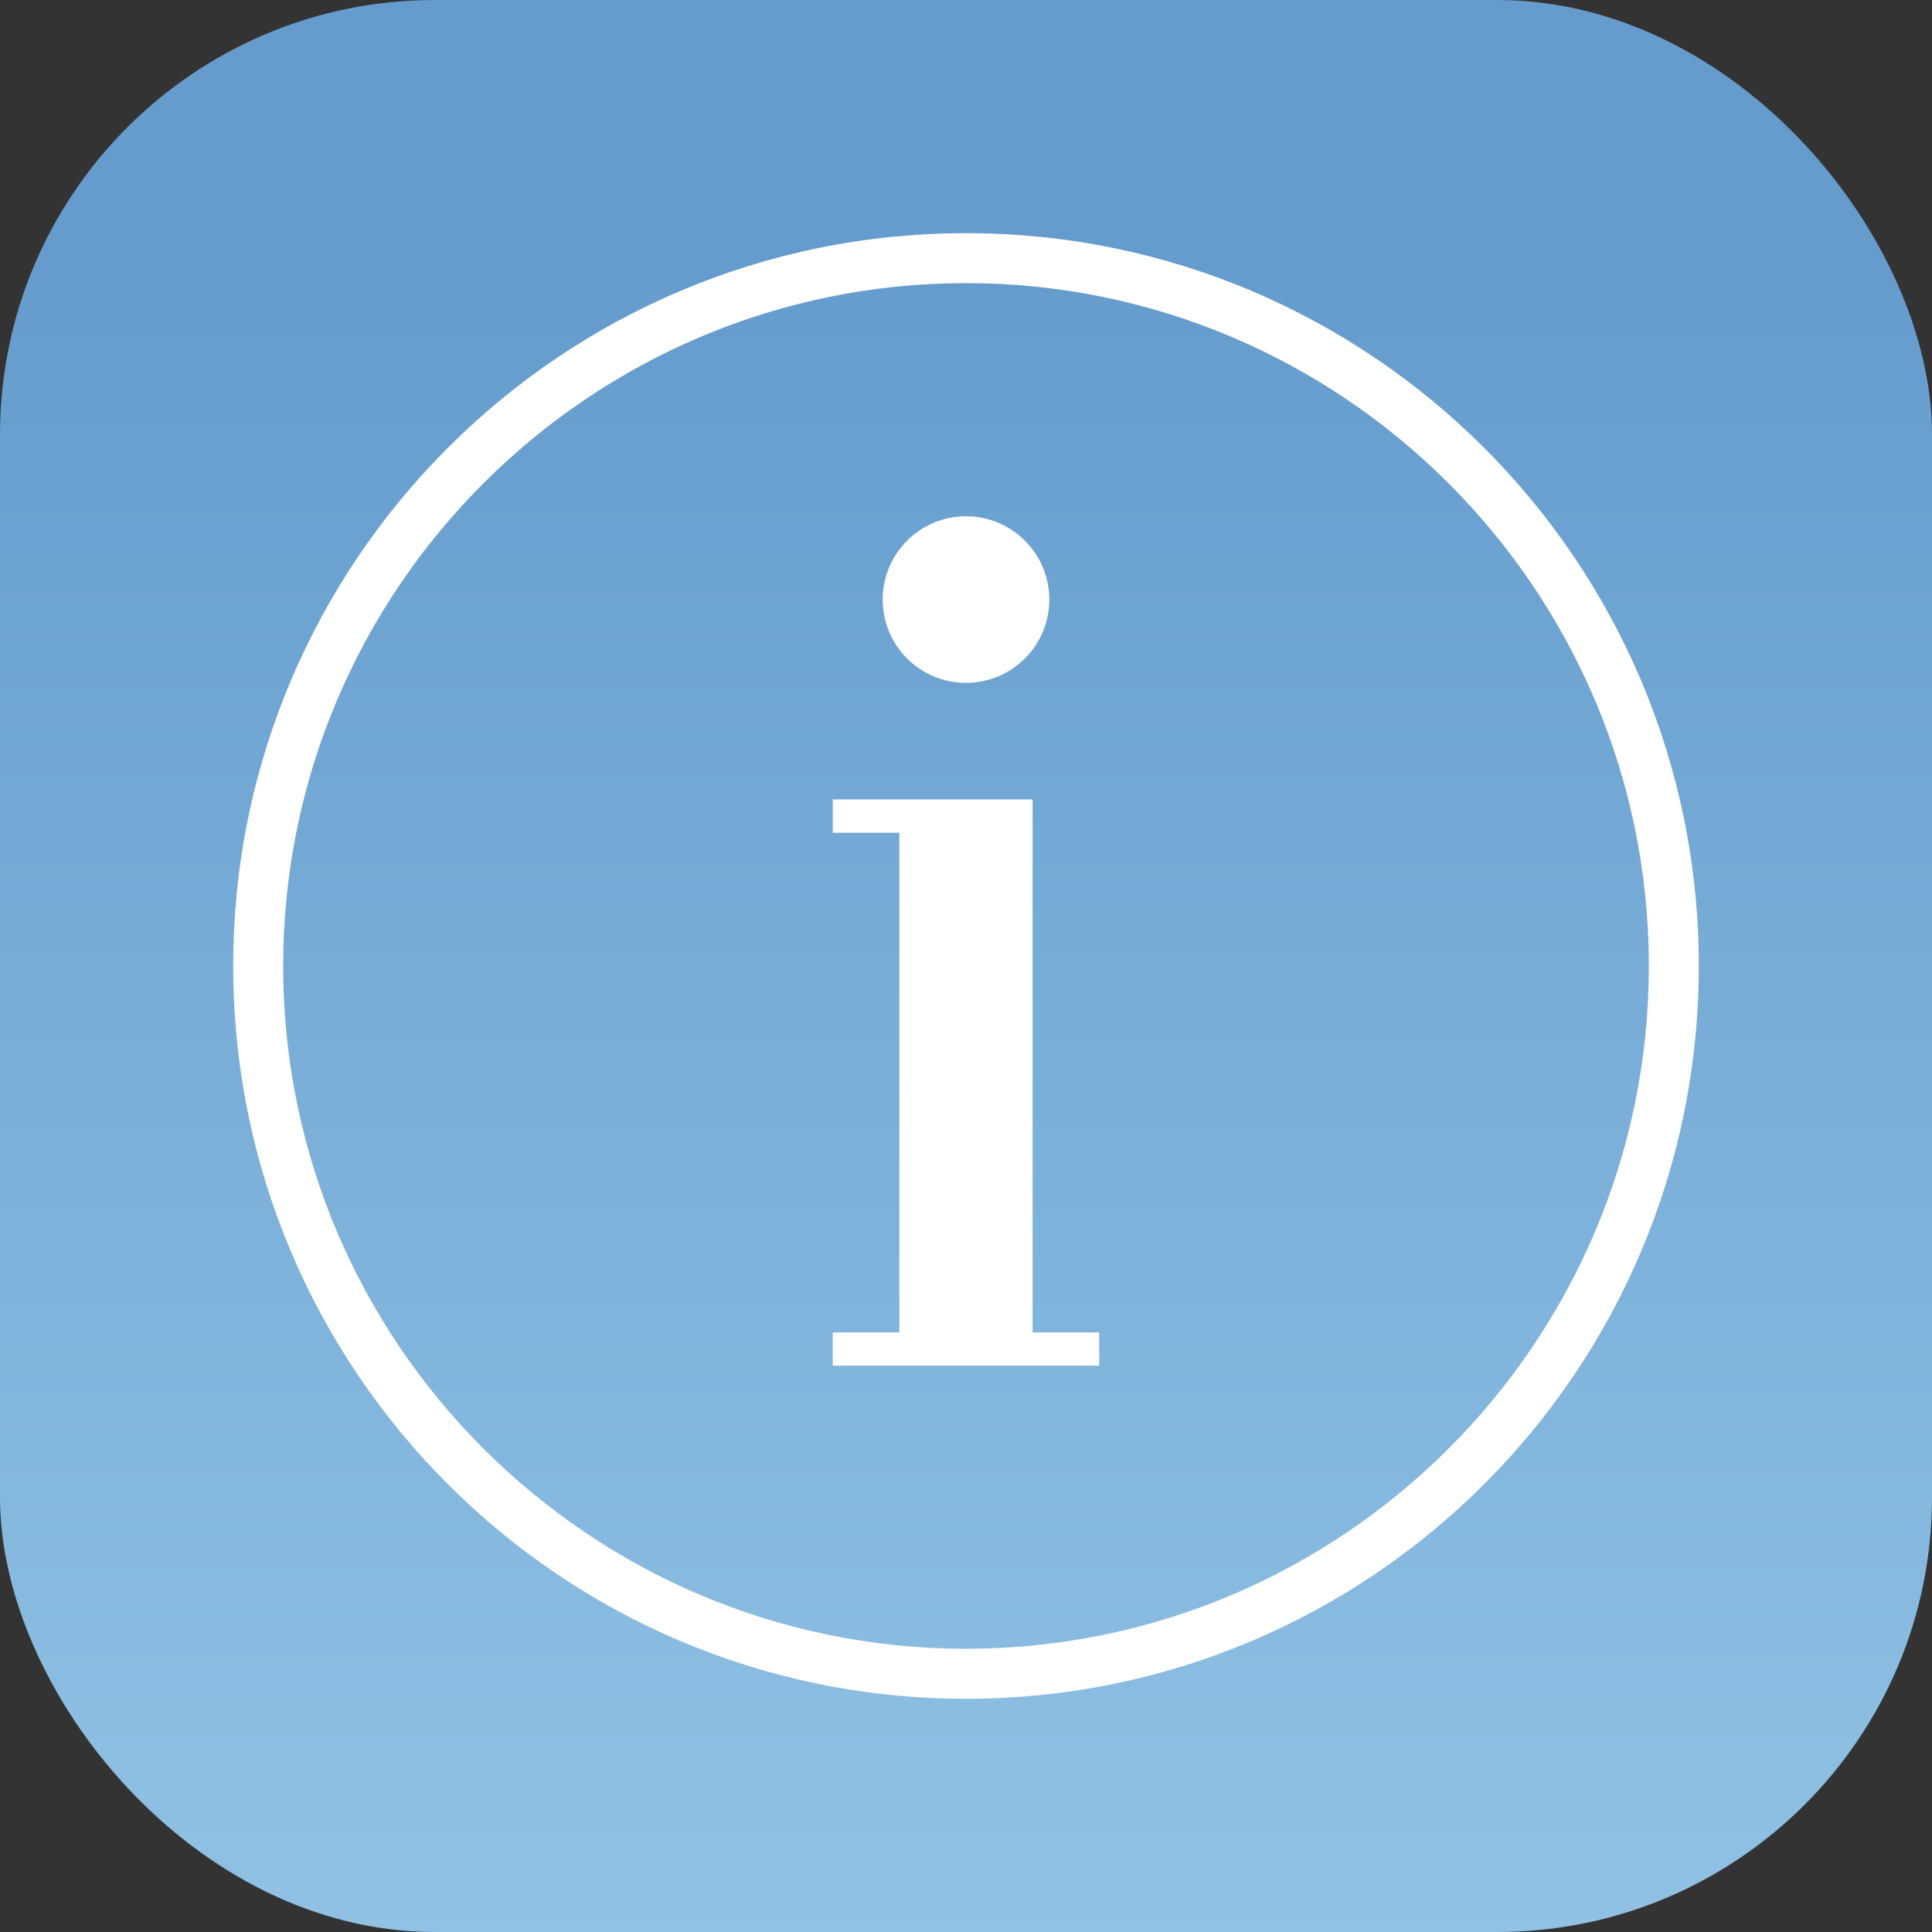 <?xml version="1.0" encoding="UTF-8" standalone="no"?>
<svg version="1.1" xmlns="http://www.w3.org/2000/svg" width="400" height="400" viewBox="0 0 400 400">
  <rect x="0" y="0" width="400" height="400" fill="#333333" stroke="none"/>
  <linearGradient id="verlauf" gradientUnits="userSpaceOnUse" x1="298" y1="-108" x2="298" y2="292" gradientTransform="matrix(1,0,0,-1,-42,348)">
    <stop offset="0" style="stop-color:#98C8E8" />
    <stop offset="1" style="stop-color:#659CCD" />
  </linearGradient>
  <rect width="400" height="400" rx="90" ry="90" fill="url(#verlauf)" />
  <g transform="translate(-56, -56)" fill="#ffffff">
    <path d="m 256,114.621 c 77.953,0 141.376,63.416 141.376,141.376 0,77.953 -63.423,141.362 -141.376,141.362 -77.967,0 -141.376,-63.409 -141.376,-141.362 0,-77.96 63.409,-141.376 141.376,-141.376
             m 0,-10.348 c -83.793,0 -151.717,67.938 -151.717,151.724 0,83.793 67.924,151.717 151.717,151.717 83.779,0 151.717,-67.924 151.717,-151.717 0,-83.786 -67.938,-151.724 -151.717,-151.724" />
    <path d="m 273.248,180.132 c 0,9.529 -7.732,17.241 -17.248,17.241 -9.529,0 -17.248,-7.712 -17.248,-17.241 0,-9.523 7.719,-17.241 17.248,-17.241 9.516,0 17.248,7.718 17.248,17.241" />
    <polygon points="228.411,228.408 242.199,228.408 242.199,331.855 228.411,331.855 228.411,338.749 283.575,338.749 283.575,331.855 269.787,331.855 269.787,221.515 228.411,221.515" />
  </g>
</svg>
